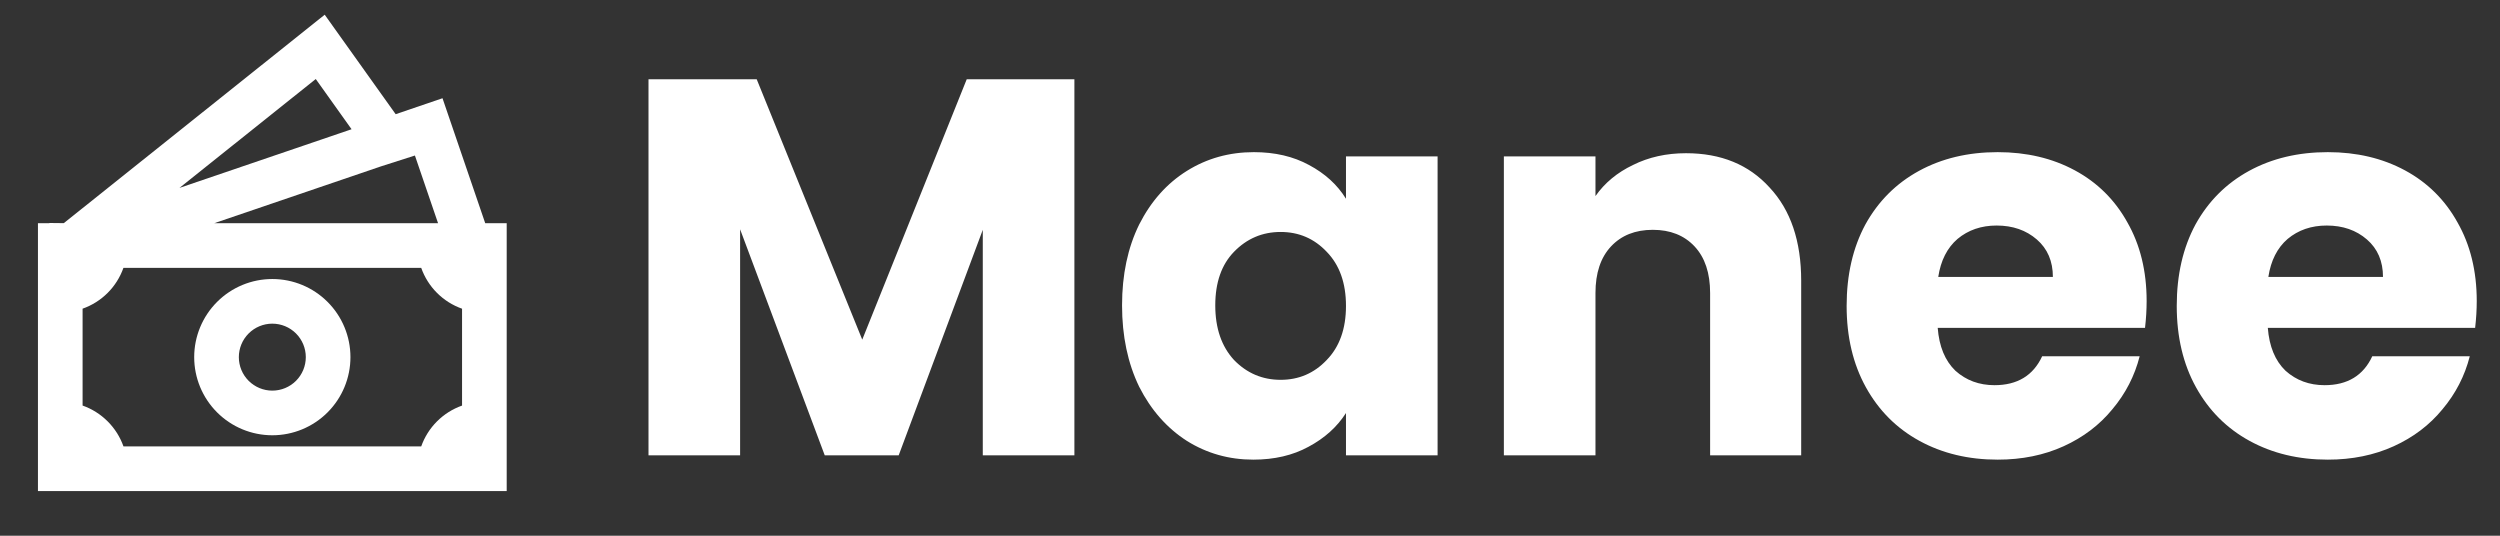 <svg width="280" height="60" viewBox="0 0 280 60" fill="none" xmlns="http://www.w3.org/2000/svg">
<rect x="0" y="0" width="280" height="60" fill="#333333" stroke="none"/>
<path d="M30.5 31.25C28.179 31.25 25.954 32.172 24.313 33.813C22.672 35.454 21.75 37.679 21.75 40C21.75 42.321 22.672 44.546 24.313 46.187C25.954 47.828 28.179 48.75 30.5 48.75C32.821 48.75 35.046 47.828 36.687 46.187C38.328 44.546 39.25 42.321 39.25 40C39.25 37.679 38.328 35.454 36.687 33.813C35.046 32.172 32.821 31.25 30.5 31.25ZM26.75 40C26.75 39.005 27.145 38.052 27.848 37.348C28.552 36.645 29.505 36.25 30.5 36.25C31.495 36.25 32.448 36.645 33.152 37.348C33.855 38.052 34.25 39.005 34.25 40C34.25 40.995 33.855 41.948 33.152 42.652C32.448 43.355 31.495 43.75 30.5 43.75C29.505 43.75 28.552 43.355 27.848 42.652C27.145 41.948 26.75 40.995 26.75 40Z" fill="white"/>
<path d="M44.315 12.79L36.367 1.647L7.145 24.992L5.525 24.975V25H4.25V55H56.75V25H54.345L49.56 11.002L44.315 12.79ZM49.062 25H23.992L42.665 18.635L46.47 17.418L49.062 25ZM39.375 14.475L20.1 21.045L35.365 8.85L39.375 14.475ZM9.25 45.422V34.572C10.305 34.2 11.264 33.596 12.056 32.805C12.847 32.014 13.452 31.055 13.825 30H47.175C47.548 31.056 48.152 32.014 48.944 32.806C49.736 33.598 50.694 34.202 51.75 34.575V45.425C50.694 45.798 49.736 46.402 48.944 47.194C48.152 47.985 47.548 48.944 47.175 50H13.83C13.456 48.944 12.85 47.985 12.057 47.193C11.265 46.401 10.306 45.796 9.25 45.422Z" fill="white"/>
<path d="M120.332 8.88V51H110.072V25.74L100.652 51H92.372L82.892 25.68V51H72.632V8.88H84.752L96.572 38.04L108.272 8.88H120.332ZM125.67 34.2C125.67 30.76 126.31 27.74 127.59 25.14C128.91 22.54 130.69 20.54 132.93 19.14C135.17 17.74 137.67 17.04 140.43 17.04C142.79 17.04 144.85 17.52 146.61 18.48C148.41 19.44 149.79 20.7 150.75 22.26V17.52H161.01V51H150.75V46.26C149.75 47.82 148.35 49.08 146.55 50.04C144.79 51 142.73 51.48 140.37 51.48C137.65 51.48 135.17 50.78 132.93 49.38C130.69 47.94 128.91 45.92 127.59 43.32C126.31 40.68 125.67 37.64 125.67 34.2ZM150.75 34.26C150.75 31.7 150.03 29.68 148.59 28.2C147.19 26.72 145.47 25.98 143.43 25.98C141.39 25.98 139.65 26.72 138.21 28.2C136.81 29.64 136.11 31.64 136.11 34.2C136.11 36.76 136.81 38.8 138.21 40.32C139.65 41.8 141.39 42.54 143.43 42.54C145.47 42.54 147.19 41.8 148.59 40.32C150.03 38.84 150.75 36.82 150.75 34.26ZM188.833 17.16C192.753 17.16 195.873 18.44 198.193 21C200.553 23.52 201.733 27 201.733 31.44V51H191.533V32.82C191.533 30.58 190.953 28.84 189.793 27.6C188.633 26.36 187.073 25.74 185.113 25.74C183.153 25.74 181.593 26.36 180.433 27.6C179.273 28.84 178.693 30.58 178.693 32.82V51H168.433V17.52H178.693V21.96C179.733 20.48 181.133 19.32 182.893 18.48C184.653 17.6 186.633 17.16 188.833 17.16ZM240.423 33.72C240.423 34.68 240.363 35.68 240.243 36.72H217.023C217.183 38.8 217.843 40.4 219.003 41.52C220.203 42.6 221.663 43.14 223.383 43.14C225.943 43.14 227.723 42.06 228.723 39.9H239.643C239.083 42.1 238.063 44.08 236.583 45.84C235.143 47.6 233.323 48.98 231.123 49.98C228.923 50.98 226.463 51.48 223.743 51.48C220.463 51.48 217.543 50.78 214.983 49.38C212.423 47.98 210.423 45.98 208.983 43.38C207.543 40.78 206.823 37.74 206.823 34.26C206.823 30.78 207.523 27.74 208.923 25.14C210.363 22.54 212.363 20.54 214.923 19.14C217.483 17.74 220.423 17.04 223.743 17.04C226.983 17.04 229.863 17.72 232.383 19.08C234.903 20.44 236.863 22.38 238.263 24.9C239.703 27.42 240.423 30.36 240.423 33.72ZM229.923 31.02C229.923 29.26 229.323 27.86 228.123 26.82C226.923 25.78 225.423 25.26 223.623 25.26C221.903 25.26 220.443 25.76 219.243 26.76C218.083 27.76 217.363 29.18 217.083 31.02H229.923ZM277.395 33.72C277.395 34.68 277.335 35.68 277.215 36.72H253.995C254.155 38.8 254.815 40.4 255.975 41.52C257.175 42.6 258.635 43.14 260.355 43.14C262.915 43.14 264.695 42.06 265.695 39.9H276.615C276.055 42.1 275.035 44.08 273.555 45.84C272.115 47.6 270.295 48.98 268.095 49.98C265.895 50.98 263.435 51.48 260.715 51.48C257.435 51.48 254.515 50.78 251.955 49.38C249.395 47.98 247.395 45.98 245.955 43.38C244.515 40.78 243.795 37.74 243.795 34.26C243.795 30.78 244.495 27.74 245.895 25.14C247.335 22.54 249.335 20.54 251.895 19.14C254.455 17.74 257.395 17.04 260.715 17.04C263.955 17.04 266.835 17.72 269.355 19.08C271.875 20.44 273.835 22.38 275.235 24.9C276.675 27.42 277.395 30.36 277.395 33.72ZM266.895 31.02C266.895 29.26 266.295 27.86 265.095 26.82C263.895 25.78 262.395 25.26 260.595 25.26C258.875 25.26 257.415 25.76 256.215 26.76C255.055 27.76 254.335 29.18 254.055 31.02H266.895Z" fill="white"/>
</svg>
